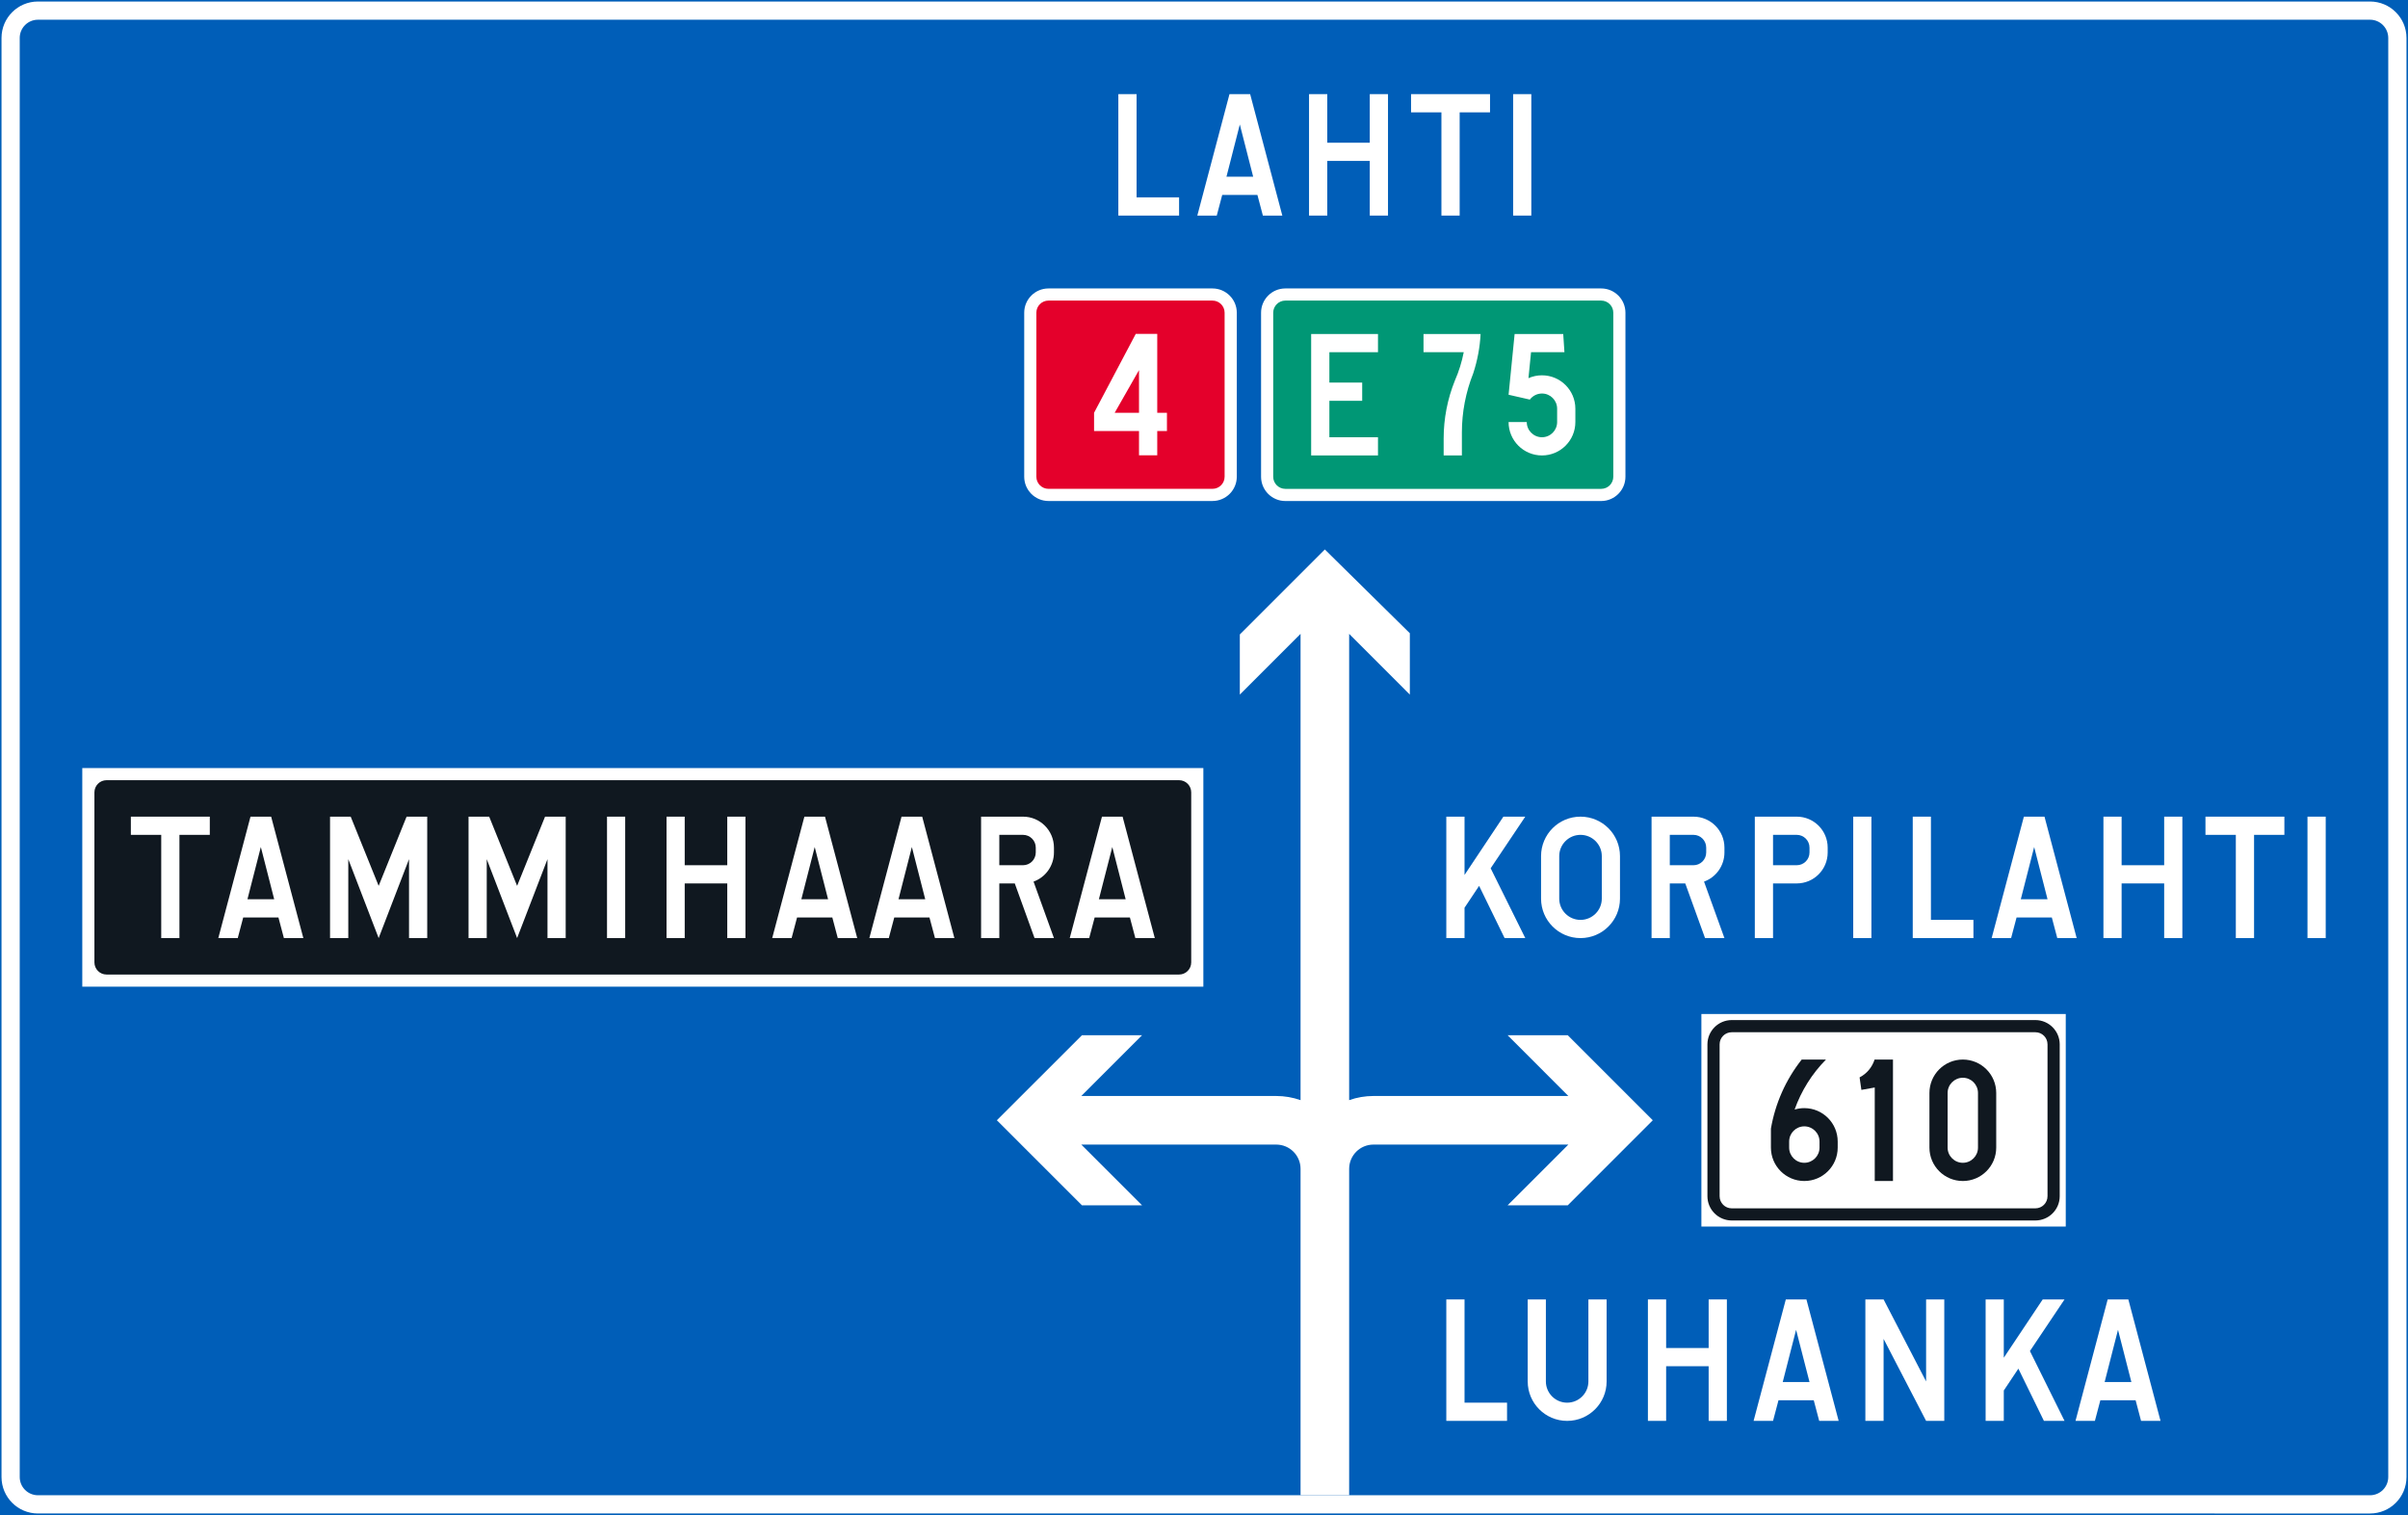 <?xml version="1.0" encoding="UTF-8" standalone="no"?>
<!-- Generator: Adobe Illustrator 16.0.0, SVG Export Plug-In . SVG Version: 6.00 Build 0)  -->

<svg
   xmlns:dc="http://purl.org/dc/elements/1.1/"
   xmlns:cc="http://creativecommons.org/ns#"
   xmlns:rdf="http://www.w3.org/1999/02/22-rdf-syntax-ns#"
   xmlns:svg="http://www.w3.org/2000/svg"
   xmlns="http://www.w3.org/2000/svg"
   xmlns:sodipodi="http://sodipodi.sourceforge.net/DTD/sodipodi-0.dtd"
   xmlns:inkscape="http://www.inkscape.org/namespaces/inkscape"
   version="1.1"
   id="Layer_1"
   x="0px"
   y="0px"
   width="397.353"
   height="250.015"
   viewBox="0 0 397.353 250.015"
   xml:space="preserve"
   sodipodi:docname="F1.1.svg"
   inkscape:version="0.92.5 (2060ec1f9f, 2020-04-08)"><rect x="0" y="0" width="397.353" height="250.015" fill="#333333" stroke="none"/><defs
   id="defs209" /><sodipodi:namedview
   pagecolor="#ffffff"
   bordercolor="#666666"
   borderopacity="1"
   objecttolerance="10"
   gridtolerance="10"
   guidetolerance="10"
   inkscape:pageopacity="0"
   inkscape:pageshadow="2"
   inkscape:window-width="640"
   inkscape:window-height="480"
   id="namedview207"
   showgrid="false"
   inkscape:zoom="0.55503813"
   inkscape:cx="198.6765"
   inkscape:cy="125.008"
   inkscape:window-x="0"
   inkscape:window-y="0"
   inkscape:window-maximized="0"
   inkscape:current-layer="Layer_1" />
<g
   id="LWPOLYLINE_218_"
   transform="translate(-13.922,-87.591)">
	
		<rect
   x="14.172"
   y="87.841"
   style="fill:#005eb8;stroke:#005eb8;stroke-width:0.5;stroke-miterlimit:10"
   width="396.853"
   height="249.515"
   id="rect2" />
</g>
<g
   id="LWPOLYLINE_216_"
   transform="translate(-13.922,-87.591)">
	<path
   style="fill:#ffffff"
   d="m 20.185,87.841 h 384.823 c 3.323,0 6.018,2.694 6.018,6.013 v 237.489 c 0,3.319 -2.694,6.013 -6.018,6.013 H 20.185 c -3.323,0 -6.013,-2.693 -6.013,-6.013 V 93.854 c 0,-3.319 2.689,-6.013 6.013,-6.013 z"
   id="path5"
   inkscape:connector-curvature="0" />
</g>
<g
   id="LWPOLYLINE_217_"
   transform="translate(-13.922,-87.591)">
	<path
   style="fill:#005eb8"
   d="m 20.185,90.845 h 384.823 c 1.662,0 3.009,1.347 3.009,3.008 v 237.489 c 0,1.657 -1.347,3.004 -3.009,3.004 H 20.185 c -1.662,0 -3.008,-1.347 -3.008,-3.004 V 93.854 c -0.001,-1.662 1.346,-3.009 3.008,-3.009 z"
   id="path8"
   inkscape:connector-curvature="0" />
</g>
<g
   id="LWPOLYLINE_177_"
   transform="translate(-13.922,-87.591)">
	<polygon
   style="fill:#ffffff"
   points="255.59,302.032 255.59,319.068 262.604,319.068 262.604,322.072 252.582,322.072 252.582,302.032 "
   id="polygon11" />
</g>
<g
   id="LWPOLYLINE_178_"
   transform="translate(-13.922,-87.591)">
	<path
   style="fill:#ffffff"
   d="m 266.015,315.562 c 0,3.595 2.912,6.511 6.506,6.511 3.604,0 6.516,-2.916 6.516,-6.511 v -13.529 h -3.008 v 13.529 c 0,1.933 -1.565,3.507 -3.508,3.507 -1.933,0 -3.507,-1.574 -3.507,-3.507 v -13.529 h -2.999 z"
   id="path14"
   inkscape:connector-curvature="0" />
</g>
<g
   id="LWPOLYLINE_179_"
   transform="translate(-13.922,-87.591)">
	<polygon
   style="fill:#ffffff"
   points="288.858,313.052 288.858,322.072 285.85,322.072 285.85,302.032 288.858,302.032 288.858,310.048 295.873,310.048 295.873,302.032 298.88,302.032 298.88,322.072 295.873,322.072 295.873,313.052 "
   id="polygon17" />
</g>
<g
   id="LWPOLYLINE_181_"
   transform="translate(-13.922,-87.591)">
	<polygon
   style="fill:#ffffff"
   points="361.717,302.032 365.128,302.032 370.437,322.072 367.227,322.072 366.326,318.666 360.51,318.666 359.61,322.072 356.409,322.072 "
   id="polygon20" />
</g>
<g
   id="LWPOLYLINE_183_"
   transform="translate(-13.922,-87.591)">
	<polygon
   style="fill:#ffffff"
   points="308.606,302.032 312.007,302.032 317.325,322.072 314.116,322.072 313.214,318.666 307.399,318.666 306.498,322.072 303.289,322.072 "
   id="polygon23" />
</g>
<g
   id="LWPOLYLINE_184_"
   transform="translate(-13.922,-87.591)">
	<polygon
   style="fill:#ffffff"
   points="324.741,302.032 331.755,315.562 331.755,302.032 334.754,302.032 334.754,322.072 331.755,322.072 324.741,308.543 324.741,322.072 321.733,322.072 321.733,302.032 "
   id="polygon26" />
</g>
<g
   id="LWPOLYLINE_185_"
   transform="translate(-13.922,-87.591)">
	<polygon
   style="fill:#ffffff"
   points="341.577,322.072 341.577,302.032 344.576,302.032 344.576,311.652 350.996,302.032 354.598,302.032 348.887,310.55 354.598,322.072 351.197,322.072 346.981,313.454 344.576,317.062 344.576,322.072 "
   id="polygon29" />
</g>
<g
   id="LWPOLYLINE_187_"
   transform="translate(-13.922,-87.591)">
	<rect
   x="294.674"
   y="254.929"
   style="fill:#ffffff"
   width="60.125"
   height="35.074"
   id="rect32" />
</g>
<g
   id="LWPOLYLINE_188_"
   transform="translate(-13.922,-87.591)">
	<path
   style="fill:#101820"
   d="m 299.685,289.001 h 50.104 c 2.213,0 4.014,-1.793 4.014,-4.005 V 259.94 c 0,-2.213 -1.801,-4.011 -4.014,-4.011 h -50.104 c -2.213,0 -4.014,1.798 -4.014,4.011 v 25.056 c 0,2.212 1.801,4.005 4.014,4.005 z"
   id="path35"
   inkscape:connector-curvature="0" />
</g>
<g
   id="LWPOLYLINE_189_"
   transform="translate(-13.922,-87.591)">
	<path
   style="fill:#ffffff"
   d="m 299.685,286.999 h 50.104 c 1.11,0 2.002,-0.901 2.002,-2.003 V 259.94 c 0,-1.111 -0.892,-2.003 -2.002,-2.003 h -50.104 c -1.11,0 -2.003,0.892 -2.003,2.003 v 25.056 c 0,1.102 0.893,2.003 2.003,2.003 z"
   id="path38"
   inkscape:connector-curvature="0" />
</g>
<g
   id="LWPOLYLINE_211_"
   transform="translate(-13.922,-87.591)">
	<path
   style="fill:#101820"
   d="m 332.306,276.977 c 0,3.043 2.466,5.51 5.51,5.51 3.043,0 5.51,-2.467 5.51,-5.51 v -9.017 c 0,-3.048 -2.467,-5.515 -5.51,-5.515 -3.044,0 -5.51,2.467 -5.51,5.515 z"
   id="path41"
   inkscape:connector-curvature="0" />
</g>
<g
   id="LWPOLYLINE_209_"
   transform="translate(-13.922,-87.591)">
	<path
   style="fill:#101820"
   d="m 306.148,276.977 v -3.136 c 0.717,-4.163 2.458,-8.081 5.081,-11.396 h 4.006 c -2.309,2.335 -4.075,5.155 -5.178,8.252 0.525,-0.157 1.059,-0.236 1.601,-0.236 3.044,0 5.51,2.466 5.51,5.514 v 1.002 c 0,3.043 -2.466,5.51 -5.51,5.51 -3.043,-0.001 -5.51,-2.467 -5.51,-5.51 z"
   id="path44"
   inkscape:connector-curvature="0" />
</g>
<g
   id="LWPOLYLINE_153_"
   transform="translate(-13.922,-87.591)">
	<polygon
   style="fill:#ffffff"
   points="201.473,103.124 201.473,120.16 208.487,120.16 208.487,123.168 198.464,123.168 198.464,103.124 "
   id="polygon47" />
</g>
<g
   id="LWPOLYLINE_155_"
   transform="translate(-13.922,-87.591)">
	<polygon
   style="fill:#ffffff"
   points="216.804,103.124 220.214,103.124 225.523,123.168 222.314,123.168 221.413,119.758 215.606,119.758 214.705,123.168 211.496,123.168 "
   id="polygon50" />
</g>
<g
   id="LWPOLYLINE_156_"
   transform="translate(-13.922,-87.591)">
	<polygon
   style="fill:#ffffff"
   points="232.939,114.147 232.939,123.168 229.931,123.168 229.931,103.124 232.939,103.124 232.939,111.144 239.953,111.144 239.953,103.124 242.961,103.124 242.961,123.168 239.953,123.168 239.953,114.147 "
   id="polygon53" />
</g>
<g
   id="LWPOLYLINE_157_"
   transform="translate(-13.922,-87.591)">
	<polygon
   style="fill:#ffffff"
   points="259.796,106.132 254.786,106.132 254.786,123.168 251.777,123.168 251.777,106.132 246.766,106.132 246.766,103.124 259.796,103.124 "
   id="polygon56" />
</g>
<g
   id="LWPOLYLINE_158_"
   transform="translate(-13.922,-87.591)">
	<rect
   x="263.61"
   y="103.124"
   style="fill:#ffffff"
   width="3"
   height="20.044"
   id="rect59" />
</g>
<g
   id="LWPOLYLINE_190_"
   transform="translate(-13.922,-87.591)">
	<path
   style="fill:#ffffff"
   d="m 226.022,170.272 h 52.114 c 2.213,0 4.006,-1.798 4.006,-4.01 v -27.059 c 0,-2.217 -1.793,-4.01 -4.006,-4.01 h -52.114 c -2.213,0 -4.006,1.793 -4.006,4.01 v 27.059 c 0,2.213 1.793,4.01 4.006,4.01 z"
   id="path62"
   inkscape:connector-curvature="0" />
</g>
<g
   id="LWPOLYLINE_159_"
   transform="translate(-13.922,-87.591)">
	<path
   style="fill:#ffffff"
   d="m 186.938,170.268 h 27.059 c 2.213,0 4.014,-1.797 4.014,-4.01 v -27.059 c 0,-2.213 -1.801,-4.006 -4.014,-4.006 h -27.059 c -2.213,0 -4.006,1.793 -4.006,4.006 v 27.059 c 0,2.213 1.793,4.01 4.006,4.01 z"
   id="path65"
   inkscape:connector-curvature="0" />
</g>
<g
   id="LWPOLYLINE_160_"
   transform="translate(-13.922,-87.591)">
	<path
   style="fill:#e4002b"
   d="m 186.938,168.261 h 27.059 c 1.11,0 2.003,-0.893 2.003,-2.003 v -27.059 c 0,-1.106 -0.893,-2.003 -2.003,-2.003 h -27.059 c -1.102,0 -2.003,0.896 -2.003,2.003 v 27.059 c 0,1.11 0.901,2.003 2.003,2.003 z"
   id="path68"
   inkscape:connector-curvature="0" />
</g>
<g
   id="LWPOLYLINE_161_"
   transform="translate(-13.922,-87.591)">
	<polygon
   style="fill:#ffffff"
   points="204.883,155.711 206.484,155.711 206.484,158.719 204.883,158.719 204.883,162.733 201.875,162.733 201.875,158.719 194.458,158.719 194.458,155.711 201.341,142.688 204.883,142.688 "
   id="polygon71" />
</g>
<g
   id="LWPOLYLINE_191_"
   transform="translate(-13.922,-87.591)">
	<path
   style="fill:#009775"
   d="m 226.022,168.265 h 52.114 c 1.11,0 2.003,-0.896 2.003,-2.002 v -27.059 c 0,-1.106 -0.893,-2.007 -2.003,-2.007 h -52.114 c -1.103,0 -2.003,0.901 -2.003,2.007 v 27.059 c 0,1.105 0.9,2.002 2.003,2.002 z"
   id="path74"
   inkscape:connector-curvature="0" />
</g>
<g
   id="LWPOLYLINE_163_"
   transform="translate(-13.922,-87.591)">
	<polygon
   style="fill:#ffffff"
   points="252.582,242.4 252.582,222.36 255.59,222.36 255.59,231.98 262,222.36 265.613,222.36 259.902,230.879 265.613,242.4 262.202,242.4 257.996,233.782 255.59,237.394 255.59,242.4 "
   id="polygon77" />
</g>
<g
   id="LWPOLYLINE_165_"
   transform="translate(-13.922,-87.591)">
	<path
   style="fill:#ffffff"
   d="m 281.241,235.89 v -7.019 c 0,-3.599 -2.912,-6.511 -6.516,-6.511 -3.594,0 -6.507,2.912 -6.507,6.511 v 7.019 c 0,3.595 2.913,6.511 6.507,6.511 3.604,-0.001 6.516,-2.917 6.516,-6.511 z"
   id="path80"
   inkscape:connector-curvature="0" />
</g>
<g
   id="LWPOLYLINE_166_"
   transform="translate(-13.922,-87.591)">
	<path
   style="fill:#ffffff"
   d="m 289.461,233.38 v 9.021 h -3.009 v -20.04 h 6.918 c 2.825,0 5.107,2.287 5.107,5.107 v 0.805 c 0,2.151 -1.347,4.075 -3.367,4.806 l 3.367,9.322 h -3.2 l -3.263,-9.021 z"
   id="path83"
   inkscape:connector-curvature="0" />
</g>
<g
   id="LWPOLYLINE_169_"
   transform="translate(-13.922,-87.591)">
	<path
   style="fill:#ffffff"
   d="m 306.498,233.38 h 3.91 c 2.824,0 5.106,-2.287 5.106,-5.107 v -0.805 c 0,-2.82 -2.282,-5.107 -5.106,-5.107 h -6.918 v 20.04 h 3.008 z"
   id="path86"
   inkscape:connector-curvature="0" />
</g>
<g
   id="LWPOLYLINE_170_"
   transform="translate(-13.922,-87.591)">
	<rect
   x="319.73"
   y="222.36"
   style="fill:#ffffff"
   width="3"
   height="20.04"
   id="rect89" />
</g>
<g
   id="LWPOLYLINE_171_"
   transform="translate(-13.922,-87.591)">
	<polygon
   style="fill:#ffffff"
   points="332.551,222.36 332.551,239.396 339.565,239.396 339.565,242.4 329.551,242.4 329.551,222.36 "
   id="polygon92" />
</g>
<g
   id="LWPOLYLINE_173_"
   transform="translate(-13.922,-87.591)">
	<polygon
   style="fill:#ffffff"
   points="347.89,222.36 351.292,222.36 356.601,242.4 353.4,242.4 352.5,238.994 346.684,238.994 345.783,242.4 342.574,242.4 "
   id="polygon95" />
</g>
<g
   id="LWPOLYLINE_174_"
   transform="translate(-13.922,-87.591)">
	<polygon
   style="fill:#ffffff"
   points="364.017,233.38 364.017,242.4 361.017,242.4 361.017,222.36 364.017,222.36 364.017,230.376 371.04,230.376 371.04,222.36 374.04,222.36 374.04,242.4 371.04,242.4 371.04,233.38 "
   id="polygon98" />
</g>
<g
   id="LWPOLYLINE_175_"
   transform="translate(-13.922,-87.591)">
	<polygon
   style="fill:#ffffff"
   points="390.875,225.364 385.873,225.364 385.873,242.4 382.864,242.4 382.864,225.364 377.853,225.364 377.853,222.36 390.875,222.36 "
   id="polygon101" />
</g>
<g
   id="LWPOLYLINE_176_"
   transform="translate(-13.922,-87.591)">
	<rect
   x="394.688"
   y="222.36"
   style="fill:#ffffff"
   width="3.009"
   height="20.04"
   id="rect104" />
</g>
<g
   id="LWPOLYLINE_207_"
   transform="translate(-13.922,-87.591)">
	<rect
   x="27.5"
   y="214.341"
   style="fill:#ffffff"
   width="184.992"
   height="36.075"
   id="rect107" />
</g>
<g
   id="LWPOLYLINE_220_"
   transform="translate(-13.922,-87.591)">
	<path
   style="fill:#101820"
   d="m 31.505,216.344 h 176.981 c 1.11,0 2.003,0.9 2.003,2.007 v 28.061 c 0,1.105 -0.893,2.002 -2.003,2.002 H 31.505 c -1.106,0 -2.002,-0.896 -2.002,-2.002 v -28.061 c 0,-1.107 0.896,-2.007 2.002,-2.007 z"
   id="path110"
   inkscape:connector-curvature="0" />
</g>
<g
   id="LWPOLYLINE_194_"
   transform="translate(-13.922,-87.591)">
	<polygon
   style="fill:#ffffff"
   points="55.258,222.36 58.665,222.36 63.978,242.4 60.768,242.4 59.867,238.994 54.056,238.994 53.155,242.4 49.946,242.4 "
   id="polygon113" />
</g>
<g
   id="LWPOLYLINE_206_"
   transform="translate(-13.922,-87.591)">
	<polygon
   style="fill:#ffffff"
   points="195.762,222.36 199.164,222.36 204.481,242.4 201.272,242.4 200.371,238.994 194.555,238.994 193.654,242.4 190.445,242.4 "
   id="polygon116" />
</g>
<g
   id="LWPOLYLINE_203_"
   transform="translate(-13.922,-87.591)">
	<path
   style="fill:#ffffff"
   d="m 178.822,233.38 v 9.021 h -3.008 v -20.04 h 6.917 c 2.825,0 5.107,2.287 5.107,5.107 v 0.805 c 0,2.151 -1.347,4.075 -3.367,4.806 l 3.367,9.322 h -3.201 l -3.262,-9.021 z"
   id="path119"
   inkscape:connector-curvature="0" />
</g>
<g
   id="LWPOLYLINE_200_"
   transform="translate(-13.922,-87.591)">
	<polygon
   style="fill:#ffffff"
   points="146.656,222.36 150.058,222.36 155.375,242.4 152.166,242.4 151.265,238.994 145.449,238.994 144.548,242.4 141.347,242.4 "
   id="polygon122" />
</g>
<g
   id="LWPOLYLINE_202_"
   transform="translate(-13.922,-87.591)">
	<polygon
   style="fill:#ffffff"
   points="162.687,222.36 166.097,222.36 171.406,242.4 168.205,242.4 167.295,238.994 161.488,238.994 160.587,242.4 157.378,242.4 "
   id="polygon125" />
</g>
<g
   id="LWPOLYLINE_186_"
   transform="translate(-13.922,-87.591)">
	<path
   style="fill:#ffffff"
   d="m 236.551,269.145 v -63.903 -13.049 l 10.014,10.022 v -10.123 l -14.028,-13.826 -14.027,14.027 v 9.922 l 10.022,-10.022 v 13.049 63.903 c -1.286,-0.455 -2.642,-0.687 -4.015,-0.687 h -32.166 l 10.022,-10.022 h -9.917 l -14.037,14.028 14.037,14.032 h 9.917 l -10.022,-10.019 h 32.166 c 2.222,0 4.015,1.793 4.015,4.006 v 53.863 h 8.02 v -53.863 c 0,-2.213 1.793,-4.006 4.005,-4.006 h 32.166 l -10.021,10.019 h 9.926 l 14.027,-14.032 -14.027,-14.028 h -9.926 l 10.021,10.022 h -32.166 c -1.365,0 -2.721,0.231 -4.006,0.687 z"
   id="path128"
   inkscape:connector-curvature="0" />
</g>
<g
   id="LWPOLYLINE_208_"
   transform="translate(-13.922,-87.591)">
	<path
   style="fill:#ffffff"
   d="m 309.157,276.977 c 0,1.382 1.119,2.505 2.501,2.505 1.382,0 2.51,-1.123 2.51,-2.505 v -1.002 c 0,-1.386 -1.128,-2.505 -2.51,-2.505 -1.382,0 -2.501,1.119 -2.501,2.505 z"
   id="path131"
   inkscape:connector-curvature="0" />
</g>
<g
   id="LWPOLYLINE_212_"
   transform="translate(-13.922,-87.591)">
	<path
   style="fill:#ffffff"
   d="m 335.306,276.977 c 0,1.382 1.128,2.505 2.51,2.505 1.382,0 2.501,-1.123 2.501,-2.505 v -9.017 c 0,-1.387 -1.119,-2.511 -2.501,-2.511 -1.382,0 -2.51,1.124 -2.51,2.511 z"
   id="path134"
   inkscape:connector-curvature="0" />
</g>
<g
   id="LWPOLYLINE_213_"
   transform="translate(-13.922,-87.591)">
	<polygon
   style="fill:#ffffff"
   points="241.309,159.747 233.289,159.747 233.289,153.734 238.703,153.734 238.703,150.726 233.289,150.726 233.289,145.714 241.309,145.714 241.309,142.71 230.281,142.71 230.281,162.751 241.309,162.751 "
   id="polygon137" />
</g>
<g
   id="LWPOLYLINE_214_"
   transform="translate(-13.922,-87.591)">
	<path
   style="fill:#ffffff"
   d="m 248.821,142.71 v 3.004 h 6.638 c -0.314,1.609 -0.804,3.179 -1.46,4.679 -1.225,3.043 -1.854,6.288 -1.854,9.567 v 2.79 h 3.009 v -3.791 c 0,-3.346 0.639,-6.655 1.872,-9.76 0.69,-2.099 1.102,-4.281 1.215,-6.489 z"
   id="path140"
   inkscape:connector-curvature="0" />
</g>
<g
   id="LWPOLYLINE_215_"
   transform="translate(-13.922,-87.591)">
	<path
   style="fill:#ffffff"
   d="m 262.858,157.241 c 0,3.043 2.466,5.51 5.51,5.51 3.043,0 5.51,-2.467 5.51,-5.51 v -2.204 c 0,-3.043 -2.467,-5.51 -5.51,-5.51 -0.77,0 -1.53,0.157 -2.23,0.473 l 0.429,-4.286 h 5.51 l -0.201,-3.004 h -8.02 l -0.997,10.022 3.507,0.801 c 0.473,-0.63 1.216,-1.002 2.003,-1.002 1.382,0 2.501,1.124 2.501,2.506 v 2.204 c 0,1.382 -1.119,2.506 -2.501,2.506 -1.382,0 -2.511,-1.124 -2.511,-2.506 z"
   id="path143"
   inkscape:connector-curvature="0" />
</g>
<g
   id="LWPOLYLINE_193_"
   transform="translate(-13.922,-87.591)">
	<polygon
   style="fill:#101820"
   points="56.964,227.372 59.167,235.986 54.755,235.986 "
   id="polygon146" />
</g>
<g
   id="LWPOLYLINE_199_"
   transform="translate(-13.922,-87.591)">
	<polygon
   style="fill:#101820"
   points="148.361,227.372 150.565,235.986 146.157,235.986 "
   id="polygon149" />
</g>
<g
   id="LWPOLYLINE_201_"
   transform="translate(-13.922,-87.591)">
	<polygon
   style="fill:#101820"
   points="164.392,227.372 166.596,235.986 162.188,235.986 "
   id="polygon152" />
</g>
<g
   id="LWPOLYLINE_204_"
   transform="translate(-13.922,-87.591)">
	<path
   style="fill:#101820"
   d="m 178.822,230.376 h 3.909 c 1.163,0 2.108,-0.94 2.108,-2.104 v -0.805 c 0,-1.163 -0.945,-2.104 -2.108,-2.104 h -3.909 z"
   id="path155"
   inkscape:connector-curvature="0" />
</g>
<g
   id="LWPOLYLINE_205_"
   transform="translate(-13.922,-87.591)">
	<polygon
   style="fill:#101820"
   points="197.467,227.372 199.671,235.986 195.254,235.986 "
   id="polygon158" />
</g>
<g
   id="LWPOLYLINE_162_"
   transform="translate(-13.922,-87.591)">
	<polygon
   style="fill:#e4002b"
   points="201.875,155.711 197.861,155.711 201.875,148.67 "
   id="polygon161" />
</g>
<g
   id="LWPOLYLINE_154_"
   transform="translate(-13.922,-87.591)">
	<polygon
   style="fill:#005eb8"
   points="218.509,108.135 220.713,116.754 216.305,116.754 "
   id="polygon164" />
</g>
<g
   id="LWPOLYLINE_164_"
   transform="translate(-13.922,-87.591)">
	<path
   style="fill:#005eb8"
   d="m 278.241,235.89 v -7.019 c 0,-1.937 -1.574,-3.507 -3.516,-3.507 -1.933,0 -3.507,1.57 -3.507,3.507 v 7.019 c 0,1.933 1.574,3.507 3.507,3.507 1.942,-0.001 3.516,-1.575 3.516,-3.507 z"
   id="path167"
   inkscape:connector-curvature="0" />
</g>
<g
   id="LWPOLYLINE_167_"
   transform="translate(-13.922,-87.591)">
	<path
   style="fill:#005eb8"
   d="m 289.461,230.376 h 3.909 c 1.163,0 2.1,-0.94 2.1,-2.104 v -0.805 c 0,-1.163 -0.937,-2.104 -2.1,-2.104 h -3.909 z"
   id="path170"
   inkscape:connector-curvature="0" />
</g>
<g
   id="LWPOLYLINE_168_"
   transform="translate(-13.922,-87.591)">
	<path
   style="fill:#005eb8"
   d="m 306.498,230.376 h 3.91 c 1.162,0 2.107,-0.94 2.107,-2.104 v -0.805 c 0,-1.163 -0.945,-2.104 -2.107,-2.104 h -3.91 z"
   id="path173"
   inkscape:connector-curvature="0" />
</g>
<g
   id="LWPOLYLINE_172_"
   transform="translate(-13.922,-87.591)">
	<polygon
   style="fill:#005eb8"
   points="349.587,227.372 351.791,235.986 347.383,235.986 "
   id="polygon176" />
</g>
<g
   id="LWPOLYLINE_180_"
   transform="translate(-13.922,-87.591)">
	<polygon
   style="fill:#005eb8"
   points="363.422,307.043 365.626,315.657 361.218,315.657 "
   id="polygon179" />
</g>
<g
   id="LWPOLYLINE_182_"
   transform="translate(-13.922,-87.591)">
	<polygon
   style="fill:#005eb8"
   points="310.302,307.043 312.515,315.657 308.098,315.657 "
   id="polygon182" />
</g>
<g
   id="LWPOLYLINE_210_"
   transform="translate(-13.922,-87.591)">
	<path
   style="fill:#101820"
   d="m 320.78,265.389 c 1.181,-0.612 2.072,-1.671 2.475,-2.943 h 3.034 v 20.041 h -3.008 v -15.432 l -2.204,0.397 z"
   id="path185"
   inkscape:connector-curvature="0" />
</g>
<g
   id="LWPOLYLINE_192_"
   transform="translate(-13.922,-87.591)">
	<polygon
   style="fill:#ffffff"
   points="48.542,225.364 43.531,225.364 43.531,242.4 40.527,242.4 40.527,225.364 35.516,225.364 35.516,222.36 48.542,222.36 "
   id="polygon188" />
</g>
<g
   id="LWPOLYLINE_195_"
   transform="translate(-13.922,-87.591)">
	<polygon
   style="fill:#ffffff"
   points="81.417,242.4 84.42,242.4 84.42,222.36 81.014,222.36 76.405,233.782 71.792,222.36 68.385,222.36 68.385,242.4 71.394,242.4 71.394,229.374 76.405,242.4 81.417,229.374 "
   id="polygon191" />
</g>
<g
   id="LWPOLYLINE_196_"
   transform="translate(-13.922,-87.591)">
	<polygon
   style="fill:#ffffff"
   points="104.264,242.4 107.268,242.4 107.268,222.36 103.862,222.36 99.253,233.782 94.644,222.36 91.238,222.36 91.238,242.4 94.242,242.4 94.242,229.374 99.253,242.4 104.264,229.374 "
   id="polygon194" />
</g>
<g
   id="LWPOLYLINE_197_"
   transform="translate(-13.922,-87.591)">
	<rect
   x="114.087"
   y="222.36"
   style="fill:#ffffff"
   width="3"
   height="20.04"
   id="rect197" />
</g>
<g
   id="LWPOLYLINE_198_"
   transform="translate(-13.922,-87.591)">
	<polygon
   style="fill:#ffffff"
   points="126.909,233.38 126.909,242.4 123.909,242.4 123.909,222.36 126.909,222.36 126.909,230.376 133.931,230.376 133.931,222.36 136.931,222.36 136.931,242.4 133.931,242.4 133.931,233.38 "
   id="polygon200" />
</g>
<g
   id="LWPOLYLINE_221_"
   transform="translate(-13.922,-87.591)">
	<path
   style="fill:none"
   d="m 31.505,214.341 h 176.981 c 2.213,0 4.005,1.793 4.005,4.01 v 28.061 c 0,2.212 -1.792,4.005 -4.005,4.005 H 31.505 c -2.212,0 -4.005,-1.793 -4.005,-4.005 v -28.061 c 0,-2.217 1.793,-4.01 4.005,-4.01 z"
   id="path203"
   inkscape:connector-curvature="0" />
</g>
</svg>